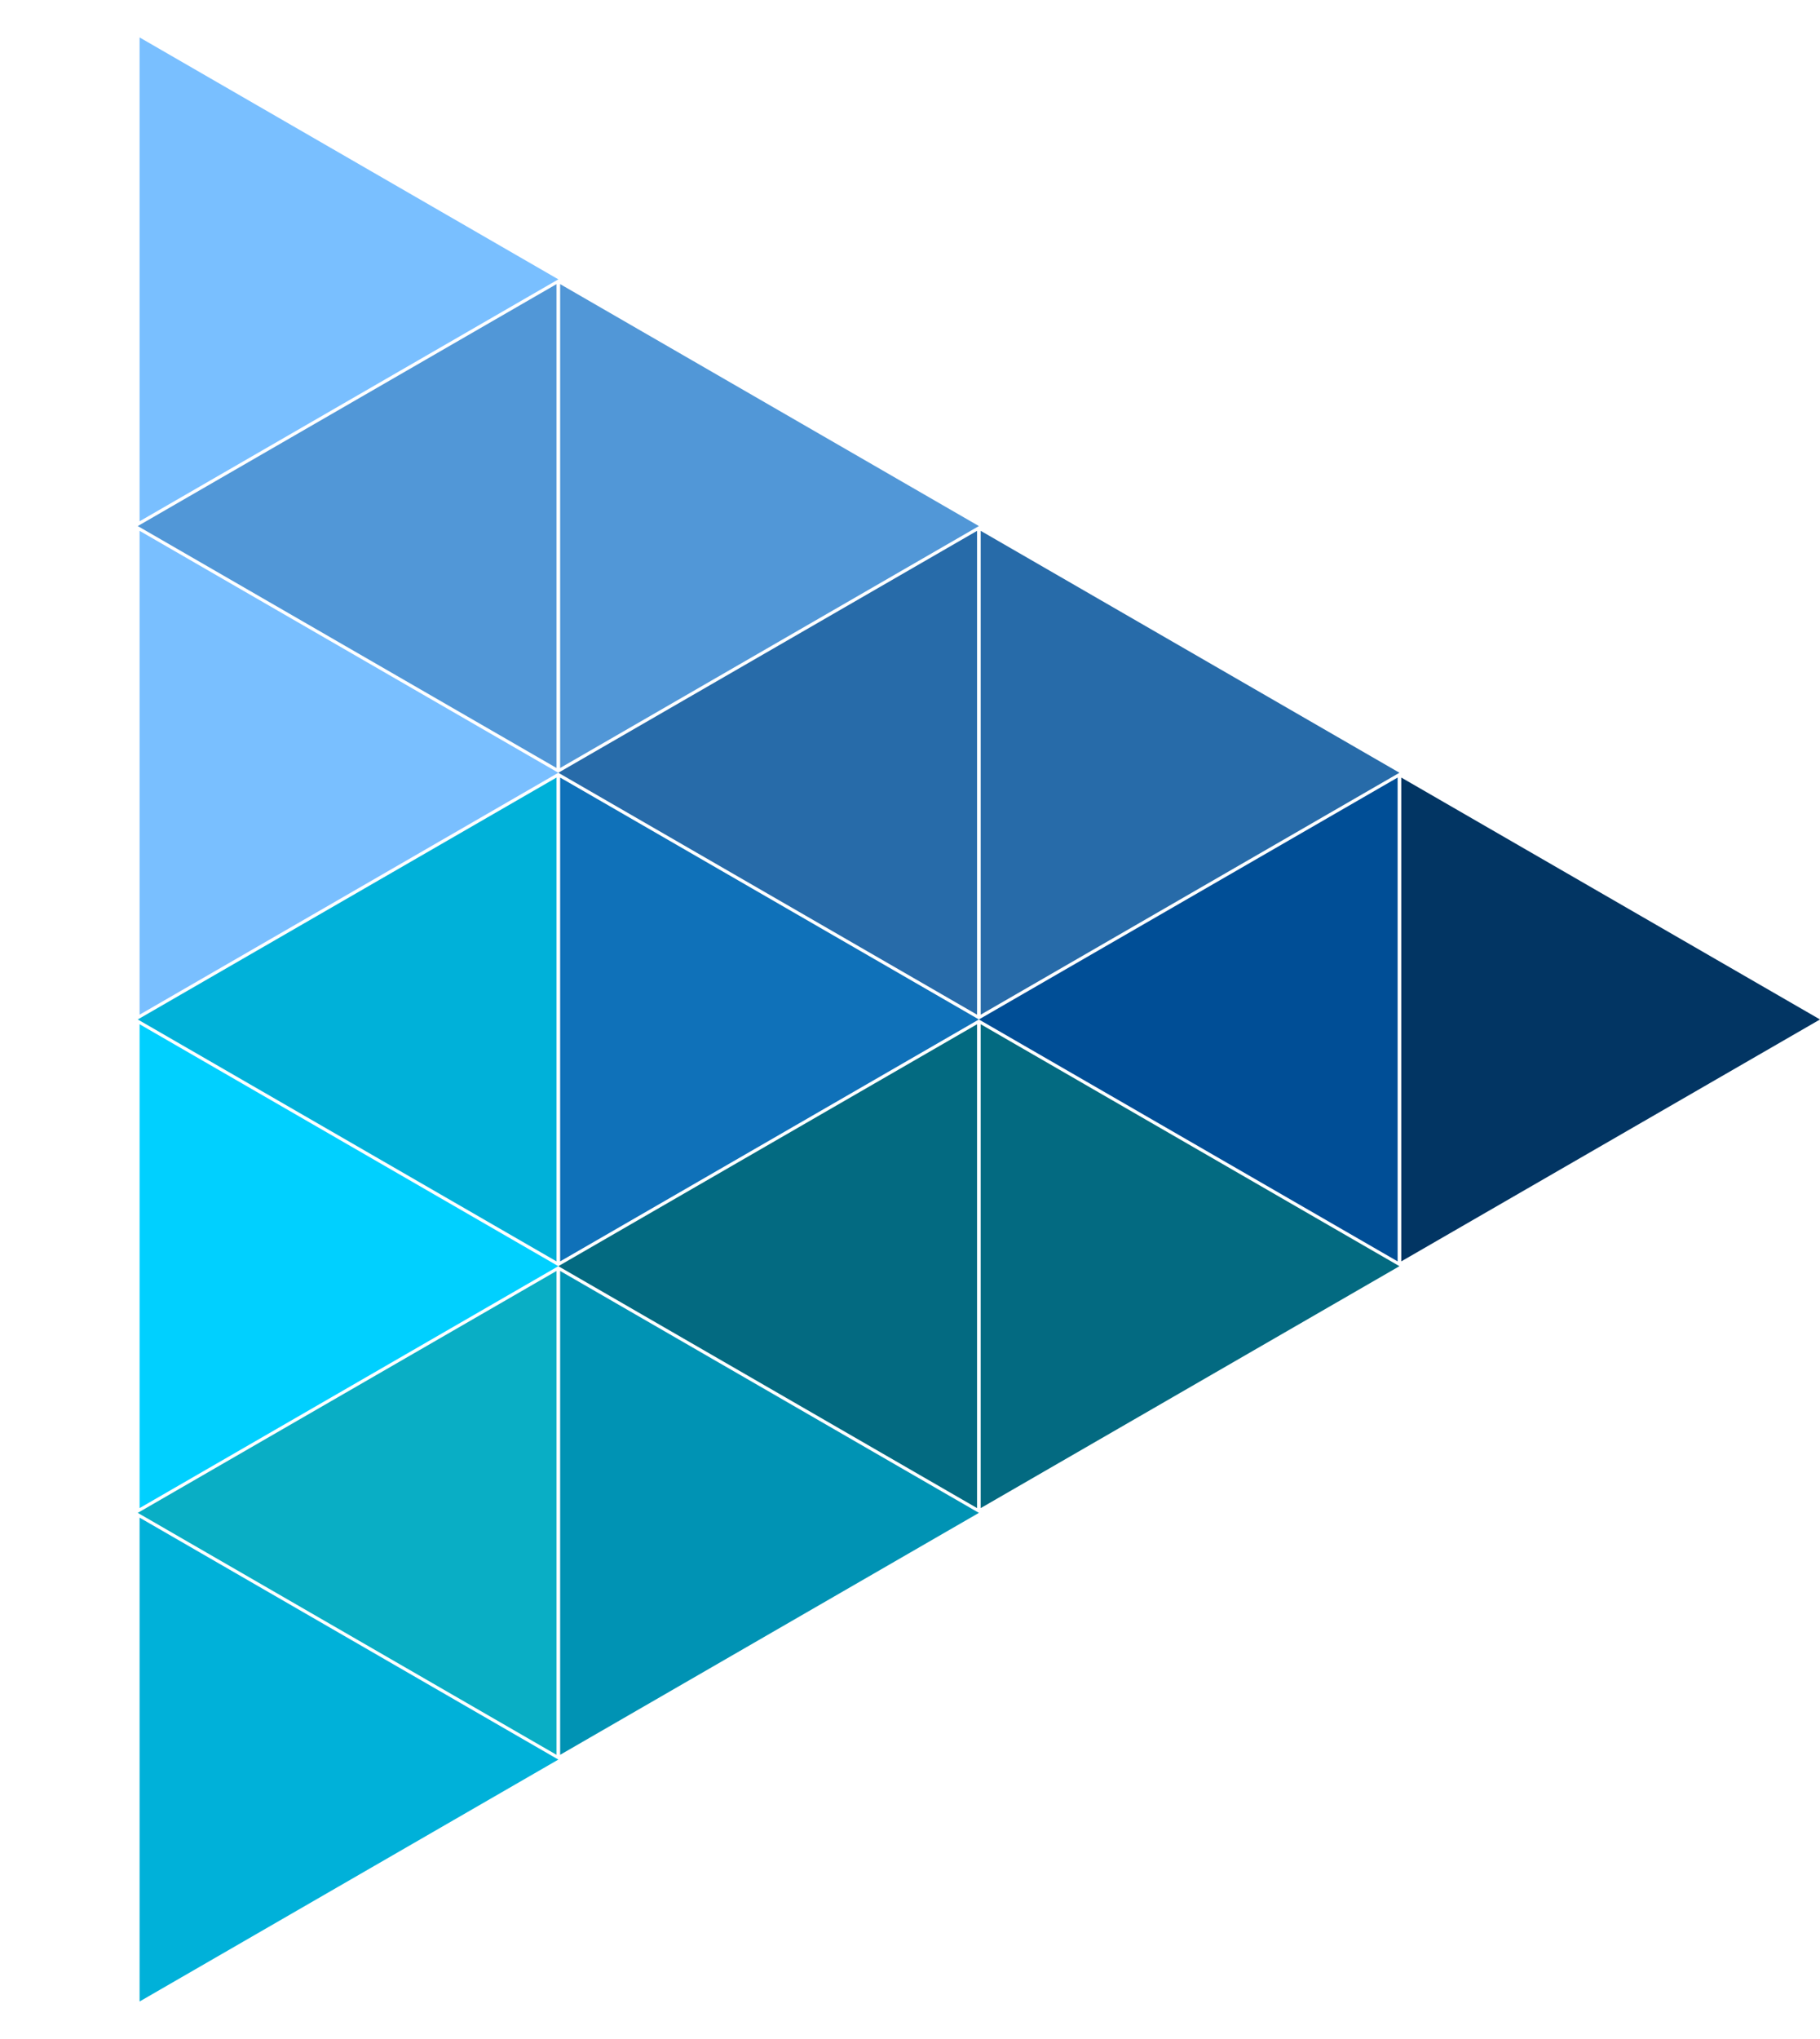 <svg width="92" height="103" viewBox="0 0 92 103" fill="none" xmlns="http://www.w3.org/2000/svg">
<path d="M28.223 14.112L7.056 26.334L7.056 1.891L28.223 14.112Z" fill="#79BFFF"/>
<path d="M92 51.5L70.833 63.721V39.279L92 51.5Z" fill="#023563"/>
<path d="M28.223 39.037L7.056 51.259L7.056 26.816L28.223 39.037Z" fill="#79BFFF"/>
<path d="M28.223 63.963L7.056 76.184L7.056 51.741L28.223 63.963Z" fill="#00D0FF"/>
<path d="M28.223 88.888L7.056 101.109L7.056 76.666L28.223 88.888Z" fill="#00B1D9"/>
<path d="M49.482 76.425L28.315 88.647L28.315 64.204L49.482 76.425Z" fill="#0093B4"/>
<path d="M49.482 51.5L28.315 63.721L28.315 39.279L49.482 51.5Z" fill="#0F71B9"/>
<path d="M49.482 26.575L28.315 38.796L28.315 14.353L49.482 26.575Z" fill="#5197D7"/>
<path d="M70.741 39.037L49.574 51.259V26.816L70.741 39.037Z" fill="#276BA9"/>
<path d="M70.741 63.963L49.574 76.184V51.741L70.741 63.963Z" fill="#036A81"/>
<path d="M49.482 51.5L70.649 39.279V63.721L49.482 51.5Z" fill="#004E96"/>
<path d="M6.964 26.575L28.131 14.353L28.131 38.796L6.964 26.575Z" fill="#5197D7"/>
<path d="M6.964 51.5L28.131 39.279L28.131 63.721L6.964 51.5Z" fill="#00B1D9"/>
<path d="M6.964 76.425L28.131 64.204L28.131 88.647L6.964 76.425Z" fill="#09AEC5"/>
<path d="M28.223 39.037L49.39 26.816L49.39 51.259L28.223 39.037Z" fill="#276BA9"/>
<path d="M28.223 63.963L49.39 51.741L49.39 76.184L28.223 63.963Z" fill="#036A81"/>
</svg>
